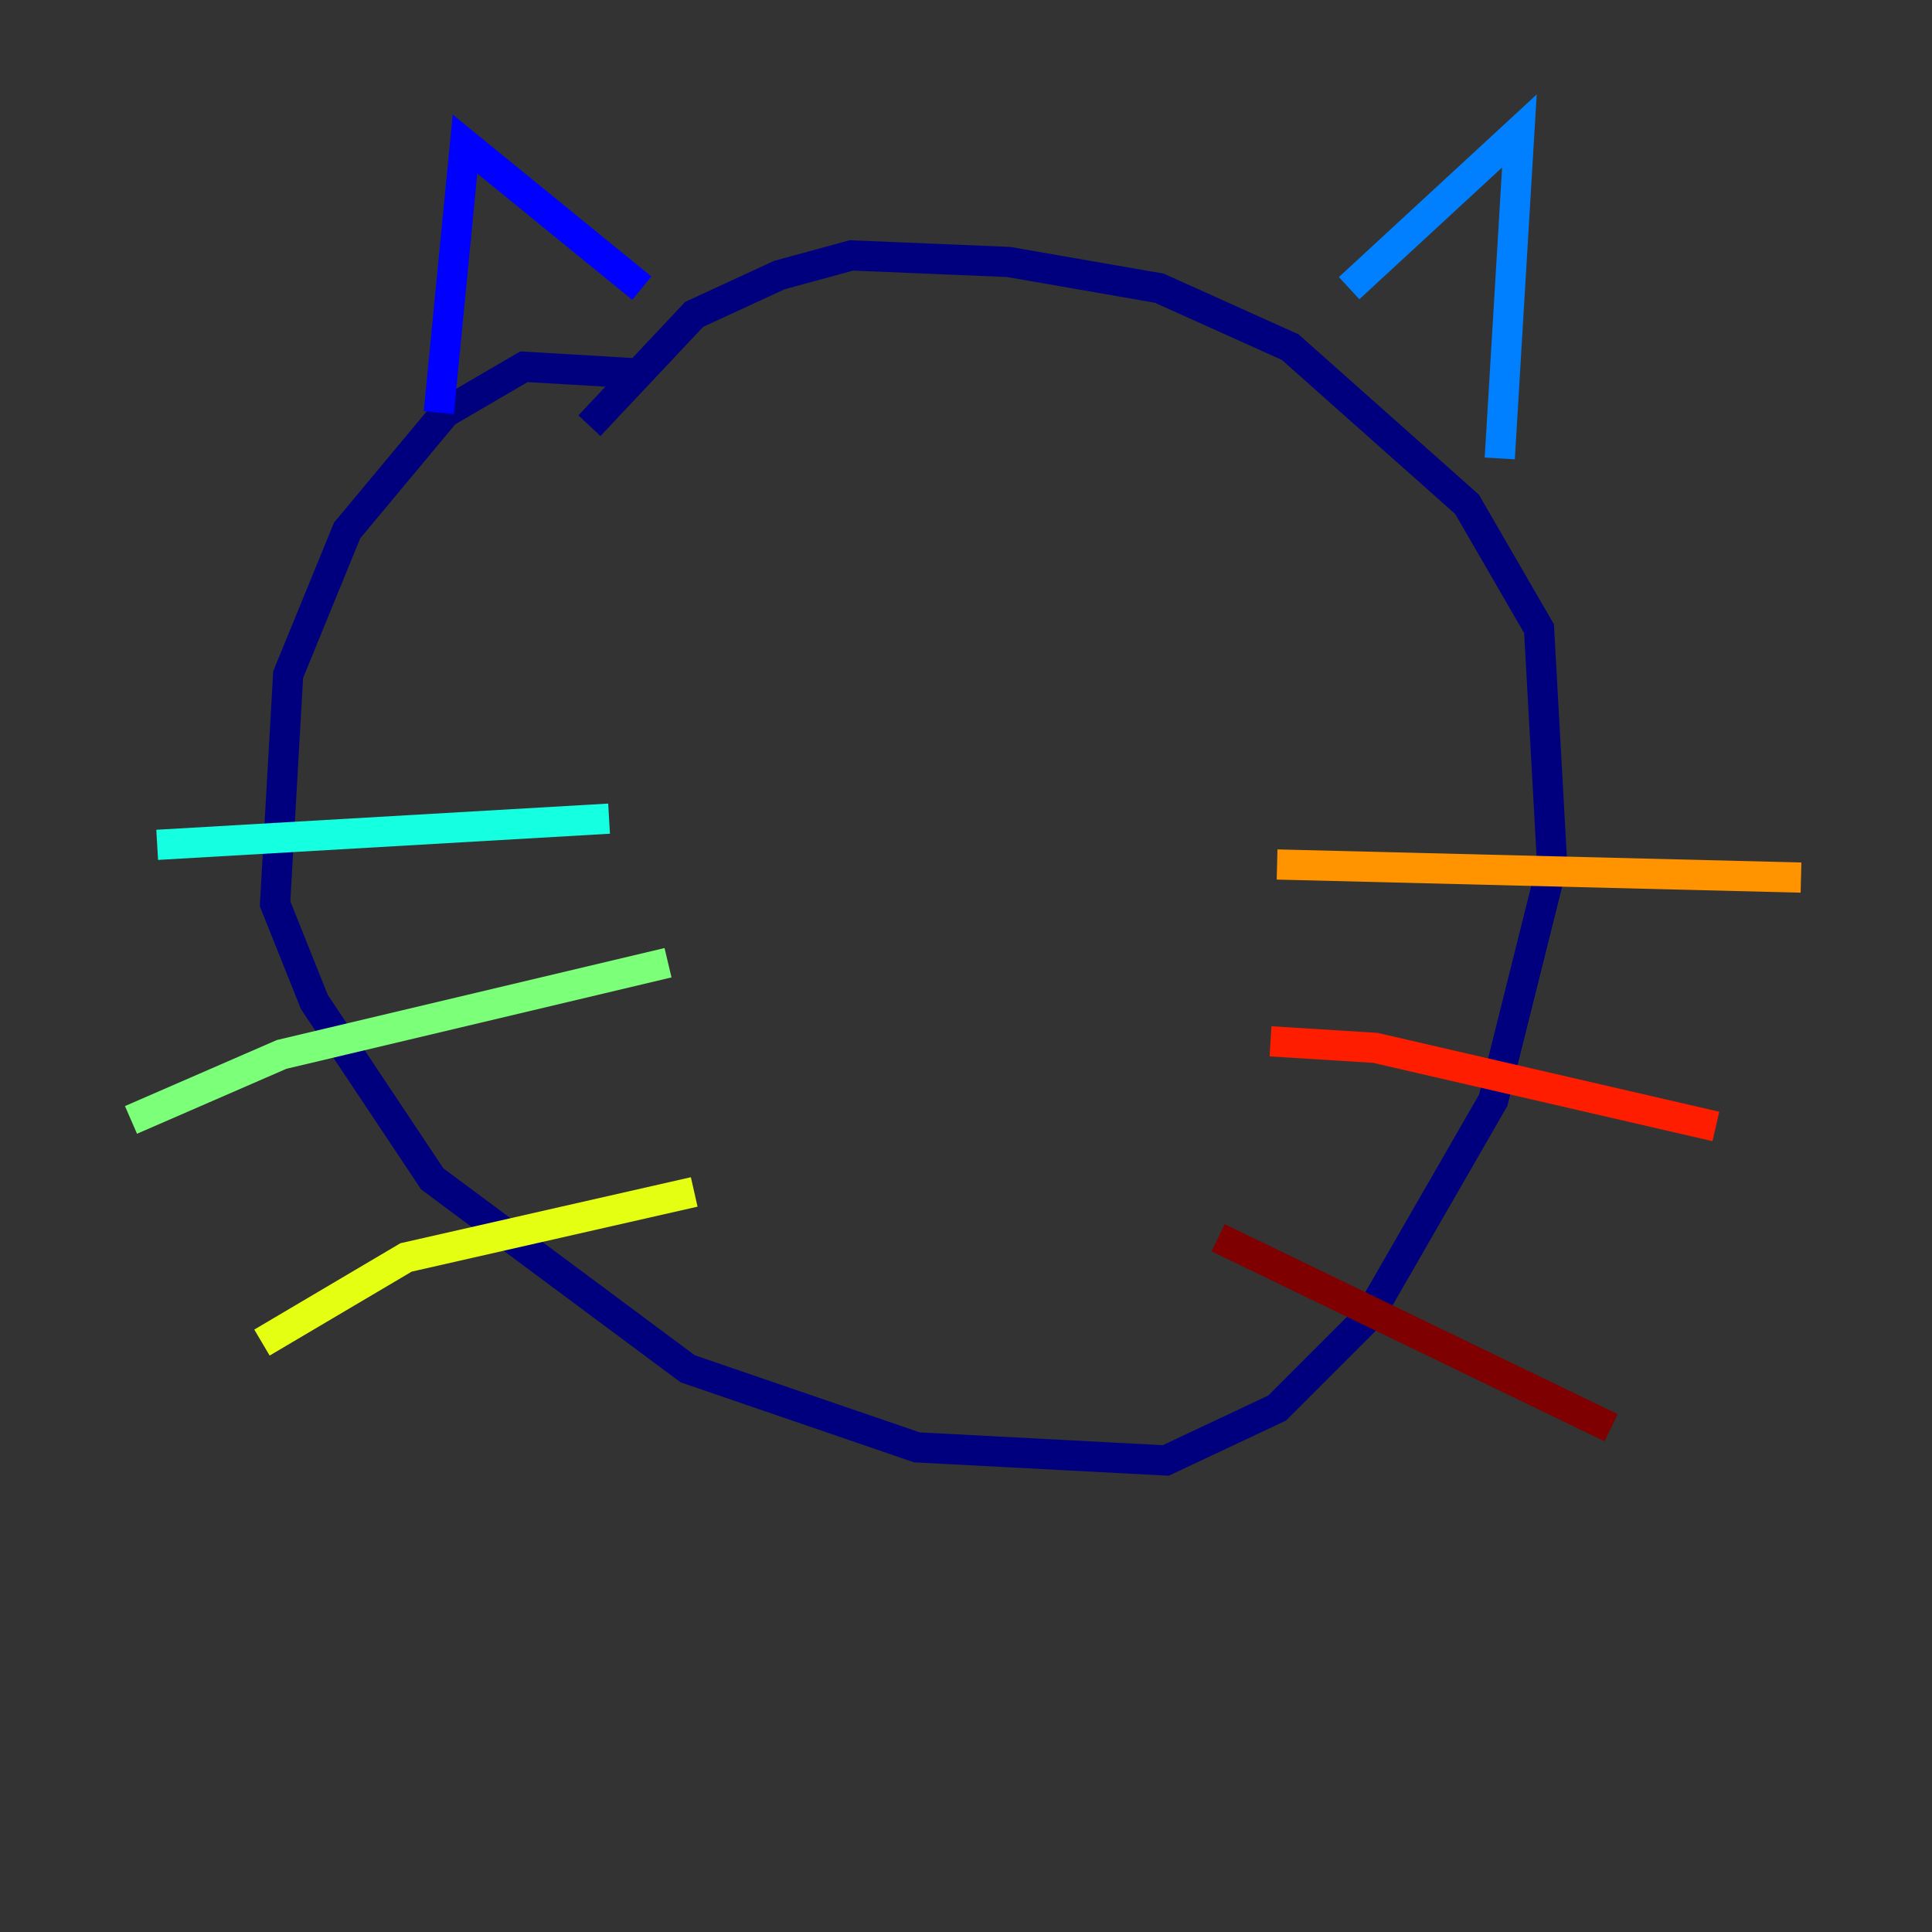 <?xml version="1.0" encoding="utf-8" ?>
<svg baseProfile="tiny" height="128" version="1.2" viewBox="0,0,128,128" width="128" xmlns="http://www.w3.org/2000/svg" xmlns:ev="http://www.w3.org/2001/xml-events" xmlns:xlink="http://www.w3.org/1999/xlink"><rect x="0" y="0" width="128" height="128" fill="#333333" stroke="none"/><defs /><polyline fill="none" points="42.088,24.732 34.712,24.298 29.505,27.336 22.997,35.146 19.091,44.691 18.224,59.878 20.827,66.386 28.637,78.102 45.559,90.685 60.746,95.891 77.234,96.759 84.61,93.288 90.685,87.214 98.929,72.895 102.834,57.275 101.966,41.654 97.193,33.41 85.478,22.997 76.8,19.091 66.82,17.356 56.407,16.922 51.634,18.224 45.993,20.827 39.051,28.203" stroke="#00007f" stroke-width="2" /><polyline fill="none" points="29.071,27.336 30.807,9.546 42.522,19.091" stroke="#0000ff" stroke-width="2" /><polyline fill="none" points="89.383,19.091 100.664,8.678 99.363,30.373" stroke="#0080ff" stroke-width="2" /><polyline fill="none" points="10.414,55.973 40.352,54.237" stroke="#15ffe1" stroke-width="2" /><polyline fill="none" points="8.678,74.197 18.658,69.858 44.258,63.783" stroke="#7cff79" stroke-width="2" /><polyline fill="none" points="17.356,88.949 26.902,83.308 45.993,78.969" stroke="#e4ff12" stroke-width="2" /><polyline fill="none" points="84.61,57.275 119.322,58.142" stroke="#ff9400" stroke-width="2" /><polyline fill="none" points="84.176,68.99 91.119,69.424 113.681,74.63" stroke="#ff1d00" stroke-width="2" /><polyline fill="none" points="80.705,82.007 106.739,94.59" stroke="#7f0000" stroke-width="2" /></svg>